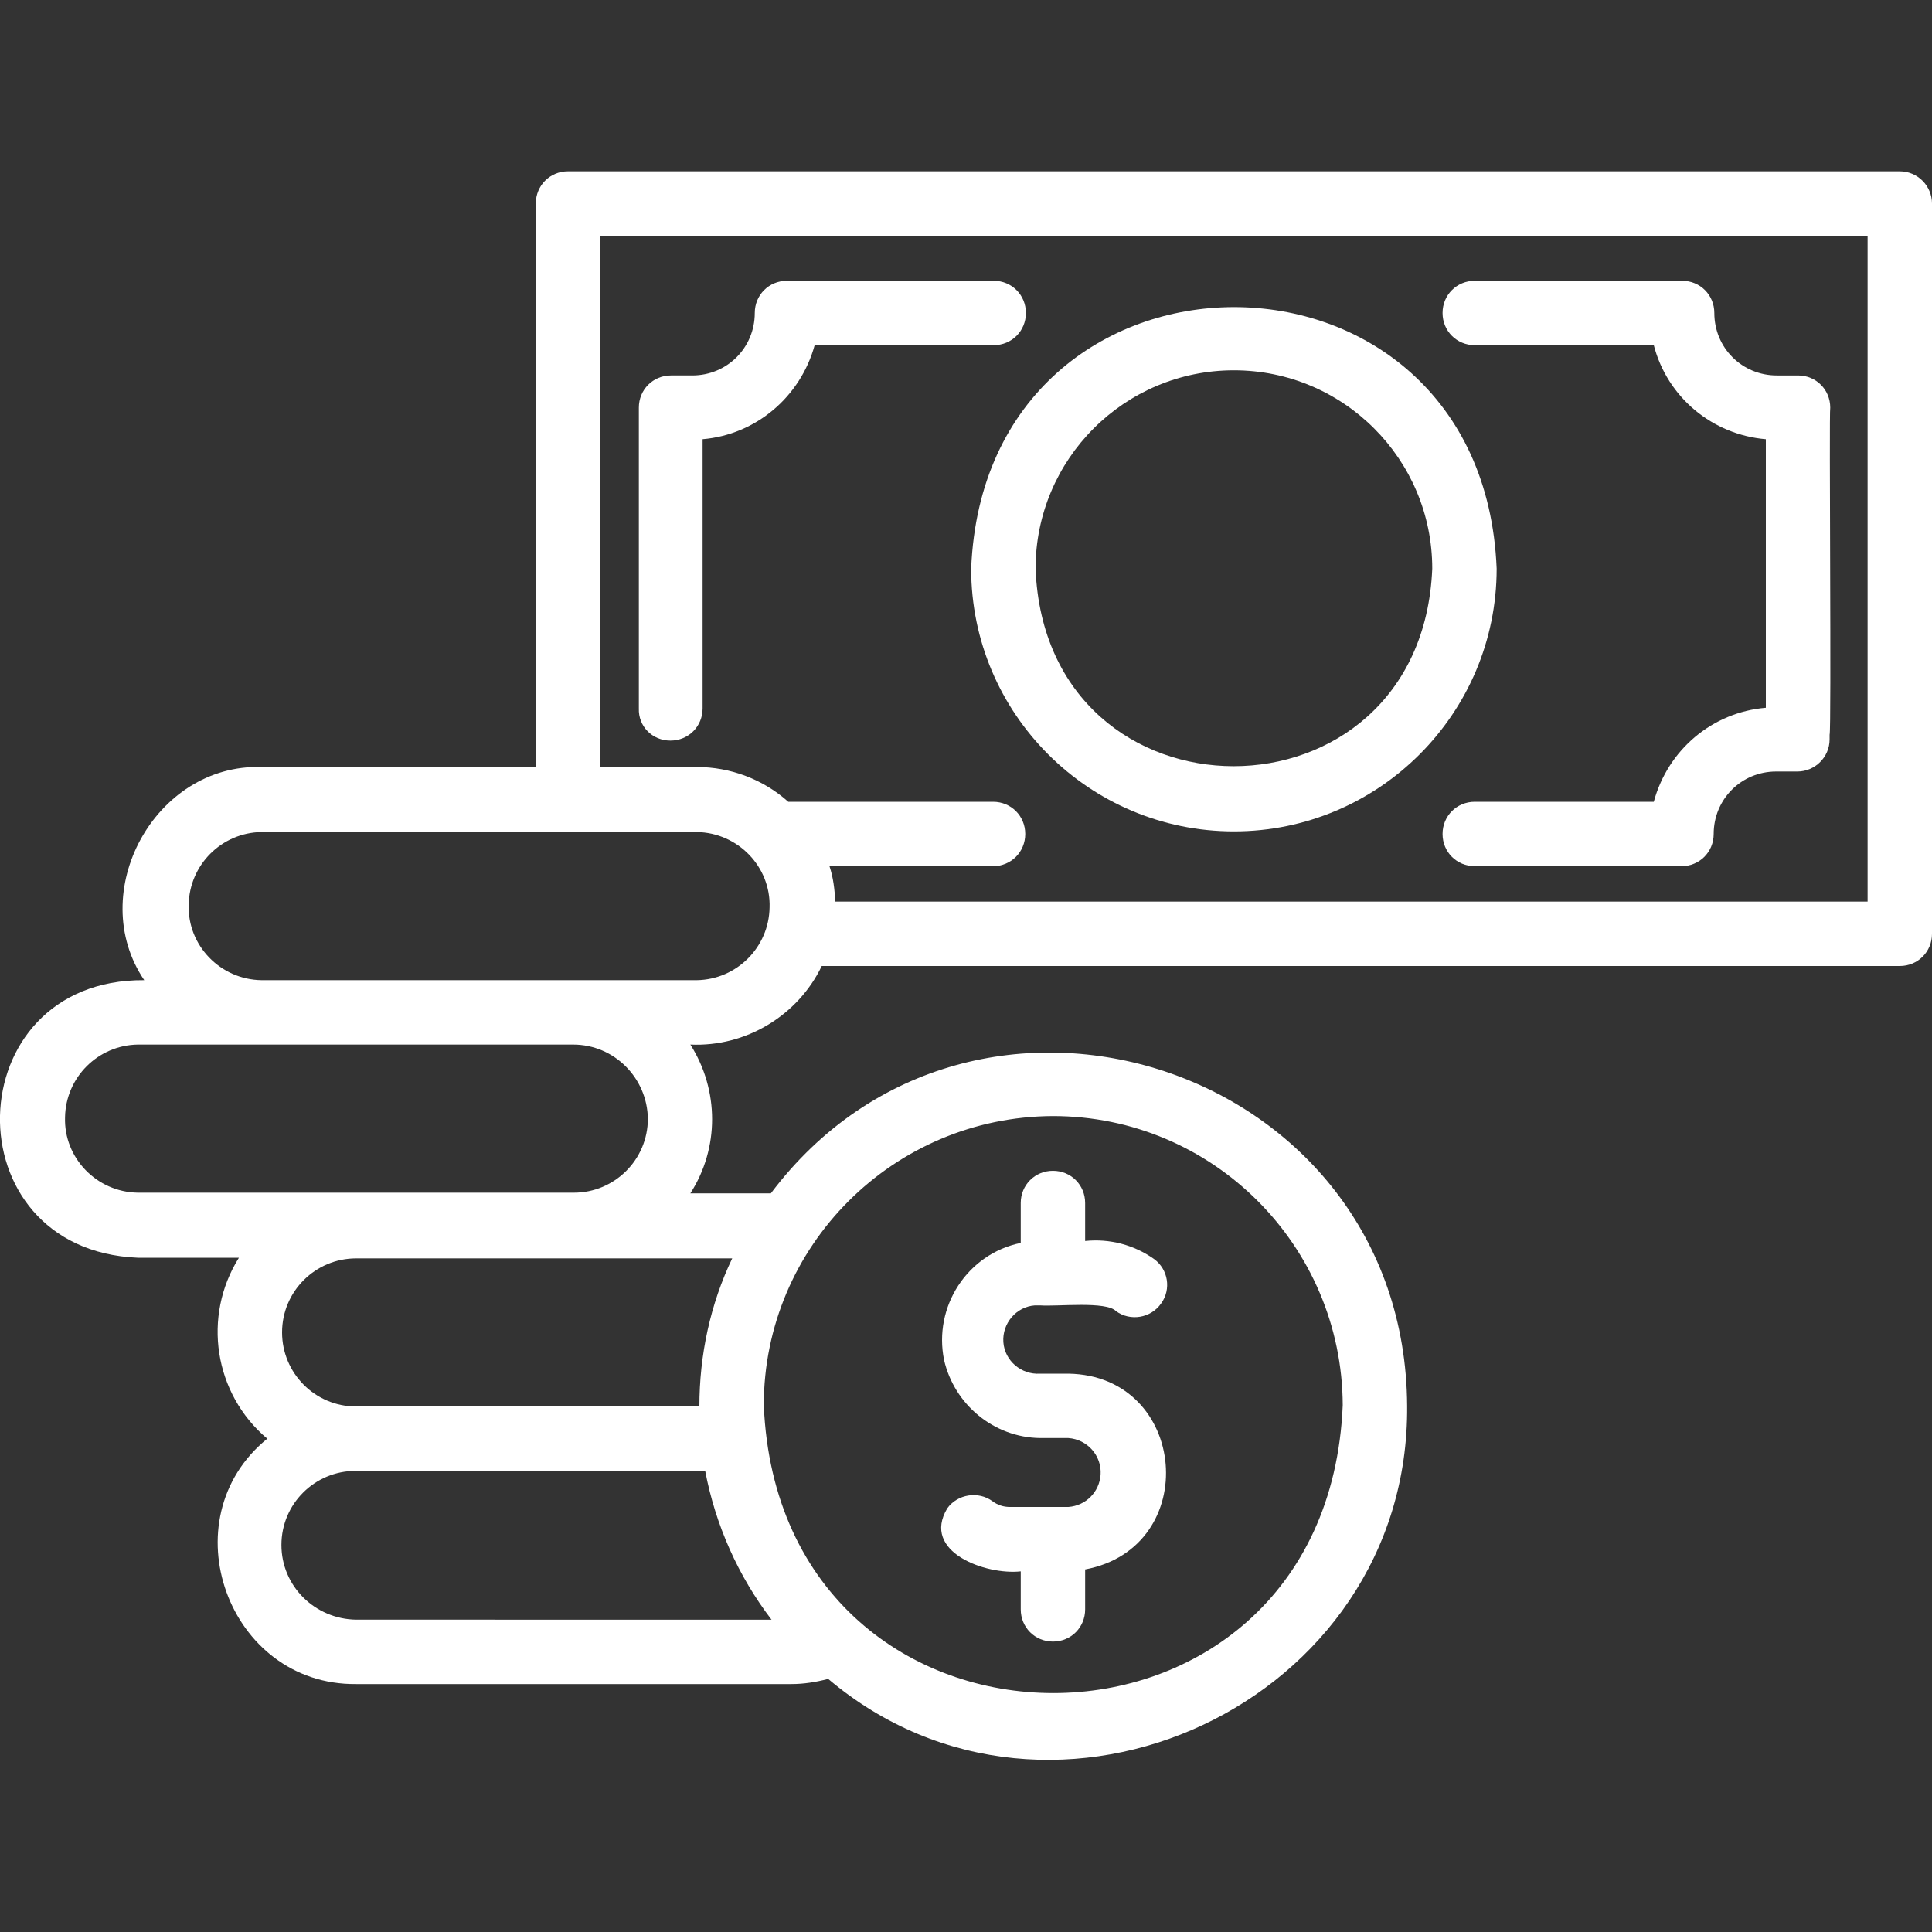 <?xml version="1.0" encoding="utf-8"?>
<!-- Generator: Adobe Illustrator 24.1.1, SVG Export Plug-In . SVG Version: 6.00 Build 0)  -->
<svg version="1.1" id="Layer_1" xmlns="http://www.w3.org/2000/svg" xmlns:xlink="http://www.w3.org/1999/xlink" x="0px" y="0px"
	 viewBox="0 0 300 300" style="enable-background:new 0 0 300 300;" xml:space="preserve">
<rect x="0" y="0" width="300" height="300" fill="#333333" stroke="none"/>
<style type="text/css">
	.st0{fill:#FFFFFF;}
</style>
<path class="st0" d="M295,26.6H88.2c-2.8,0-5,2.2-5,5l0,0v87.5H40.6c-16.6-0.5-27.4,19.5-18.2,33.1c-29.2-0.2-30.2,41.9-1,43.1h15.7
	c-5.7,9.1-3.9,21.1,4.4,28.1c-15.4,12.5-6.1,38.3,13.8,38.1h67.6c1.9,0,3.8-0.3,5.7-0.8c34.9,29.5,90.3,3.7,89.9-42.4
	c-0.3-52.9-67.4-74.7-98.8-33h-12.5c4.5-7,4.5-16,0-23.1c8.6,0.4,16.7-4.5,20.4-12.2H295c2.8,0,5-2.2,5-5V31.6
	C300,28.9,297.8,26.6,295,26.6L295,26.6z M43.7,239.9c0-6.4,5.2-11.5,11.5-11.5h54.3c1.6,8.4,5.1,16.3,10.3,23.1H55.3
	C48.9,251.4,43.7,246.3,43.7,239.9z M163.5,173.3c24.8,0,44.9,20.1,45,44.9c-2.5,59.6-87.4,59.6-89.9,0
	C118.6,193.5,138.7,173.4,163.5,173.3z M108.6,218.4H55.3c-6.4,0-11.5-5.2-11.5-11.5c0-6.4,5.2-11.5,11.5-11.5c14.2,0,44.4,0,58.4,0
	C110.3,202.5,108.6,210.4,108.6,218.4z M100.6,173.7c0,6.4-5.2,11.5-11.5,11.5H21.4c-6.4-0.1-11.5-5.4-11.3-11.7
	c0.1-6.2,5.1-11.2,11.3-11.3H89C95.4,162.2,100.5,167.4,100.6,173.7z M108.2,152.2H40.6c-6.4-0.1-11.5-5.4-11.3-11.7
	c0.1-6.2,5.1-11.2,11.3-11.3h67.6c6.4,0.1,11.5,5.4,11.3,11.7C119.4,147.1,114.4,152.1,108.2,152.2L108.2,152.2z M290,140H129.7
	c-0.1-1.9-0.3-3.7-0.9-5.5h25.4c2.8,0,5-2.2,5-5c0-2.8-2.2-5-5-5h-31.8c-3.9-3.5-9-5.4-14.2-5.4h-15V36.6H290V140z"/>
<path class="st0" d="M161.5,223.3h4.4c2.9,0.2,5.2,2.7,5,5.7c-0.2,2.7-2.3,4.8-5,5h-9.1c-1,0-1.9-0.3-2.7-0.9
	c-2.2-1.6-5.4-1.1-7,1.1c-4.1,6.8,6,10.4,11.4,9.8v5.9c0,2.8,2.2,5,5,5c2.8,0,5-2.2,5-5v-6.2c18.2-3.4,16-30.1-2.6-30.4h-4.4
	c-2.9,0.2-5.5-2-5.7-4.9c-0.2-2.9,2-5.5,4.9-5.7c0.3,0,0.5,0,0.8,0c2.7,0.2,10.3-0.7,11.8,0.9c2.2,1.6,5.4,1.1,7-1.2
	c1.6-2.2,1.1-5.3-1.1-6.9c-3.1-2.2-6.9-3.2-10.7-2.8v-5.9c0-2.8-2.2-5-5-5s-5,2.2-5,5v6.2c-8.3,1.7-13.6,9.9-11.9,18.2
	C148.2,218.1,154.3,223.2,161.5,223.3z"/>
<path class="st0" d="M191.6,129.1c22.5,0,40.8-18.3,40.8-40.8c-2.2-54.2-79.4-54.1-81.6,0C150.8,110.8,169.1,129.1,191.6,129.1z
	 M191.6,57.5c17,0,30.8,13.8,30.8,30.8c-1.7,40.9-60,40.9-61.6,0C160.8,71.3,174.6,57.5,191.6,57.5z"/>
<path class="st0" d="M229,53.6h27.8c2.1,8.1,9.1,13.9,17.4,14.6v41.7c-8.3,0.7-15.2,6.5-17.4,14.6H229c-2.8,0-5,2.2-5,5
	c0,2.8,2.2,5,5,5h32.1c2.8,0,5-2.2,5-5c0-5.4,4.3-9.7,9.7-9.7h3.3c2.7,0,5-2.2,5-5c0-0.2,0-0.5,0-0.7c0.3-0.8-0.1-50,0.1-50.8
	c0-2.8-2.2-5-5-5h-3.3c-5.4,0-9.7-4.3-9.7-9.7c0-2.8-2.2-5-5-5H229c-2.8,0-5,2.2-5,5C224,51.4,226.2,53.6,229,53.6z"/>
<path class="st0" d="M104.1,115c2.8,0,5-2.2,5-5V68.2c8.3-0.7,15.2-6.6,17.4-14.6h27.8c2.8,0,5-2.2,5-5c0-2.8-2.2-5-5-5h-32.1
	c-2.8,0-5,2.2-5,5c0,5.4-4.3,9.7-9.7,9.7h-3.3c-2.8,0-5,2.2-5,5V110C99.1,112.8,101.3,115,104.1,115z"/>
</svg>
